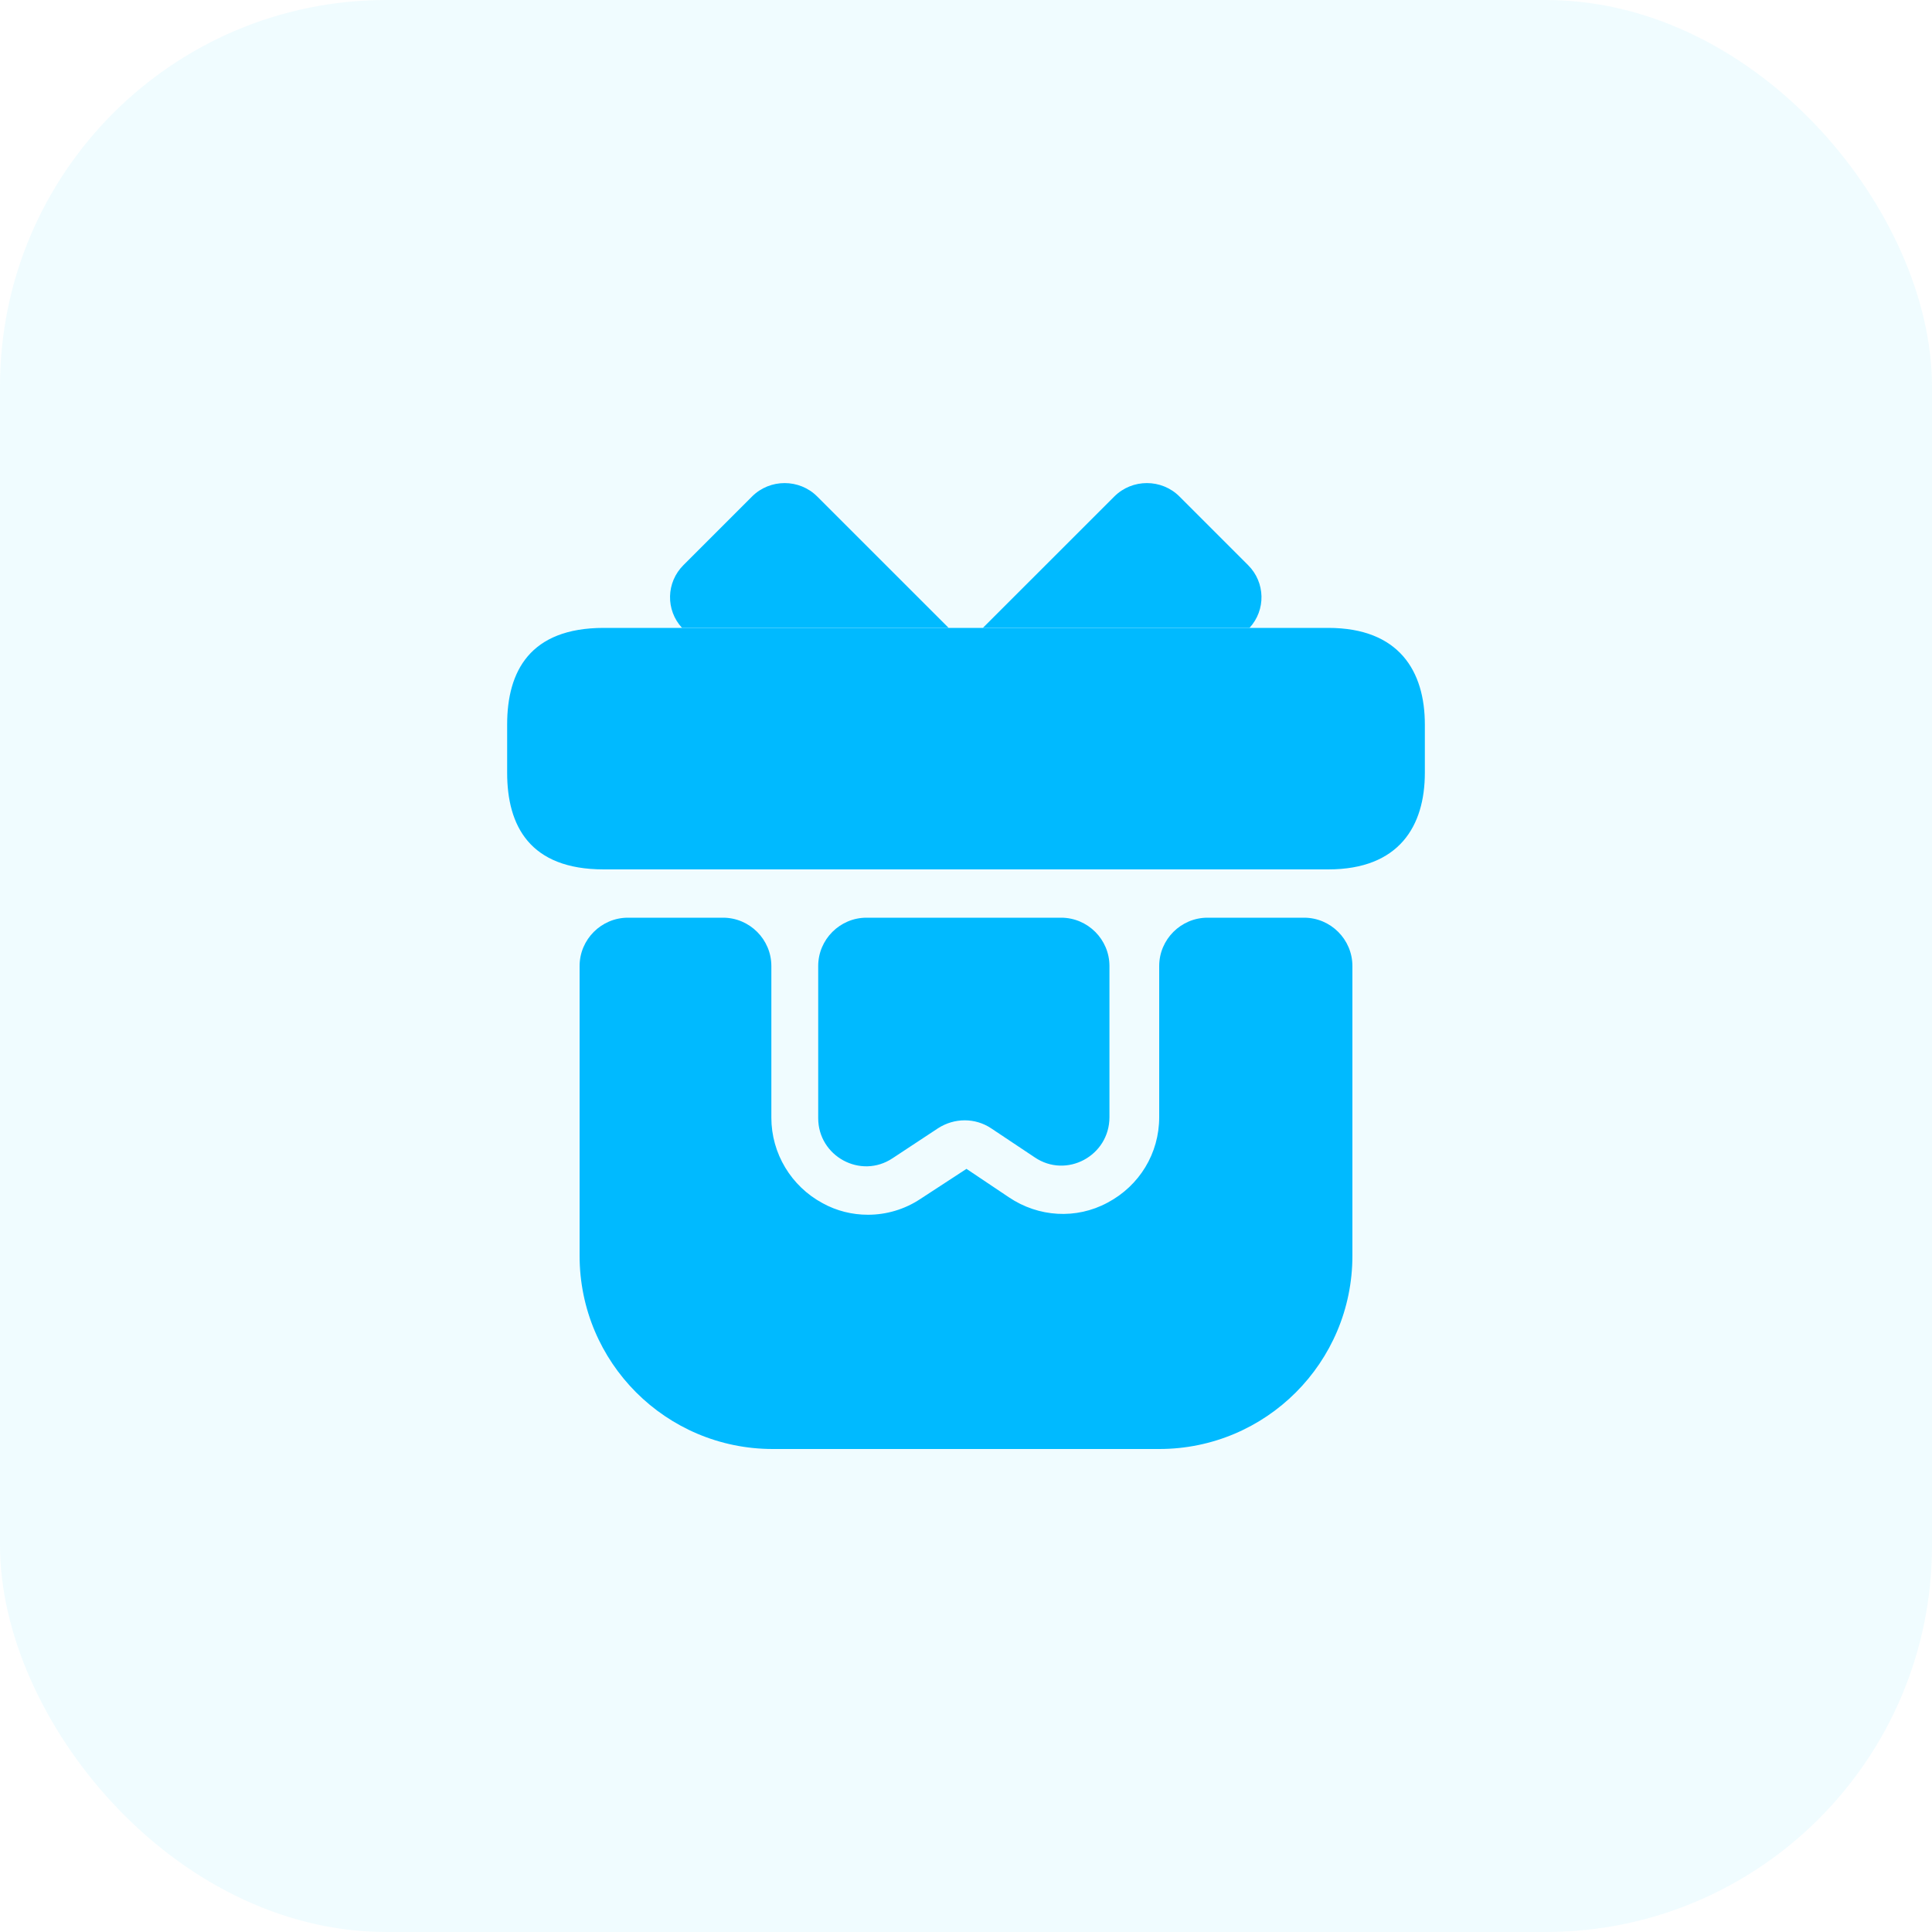 <svg width='40' height='40' viewBox='0 0 40 40' fill='none' xmlns='http://www.w3.org/2000/svg'> <rect width='40' height='40' rx='8' fill='#00D1FF' fill-opacity='0.06'/> <path d='M28 20V26C28 28.21 26.21 30 24 30H16C13.79 30 12 28.21 12 26V20C12 19.45 12.45 19 13 19H14.97C15.52 19 15.97 19.45 15.97 20V23.14C15.97 23.88 16.38 24.56 17.03 24.91C17.32 25.07 17.64 25.15 17.97 25.15C18.35 25.15 18.73 25.04 19.06 24.82L20.01 24.2L20.89 24.79C21.5 25.2 22.28 25.25 22.93 24.9C23.59 24.55 24 23.88 24 23.13V20C24 19.45 24.45 19 25 19H27C27.55 19 28 19.45 28 20Z' fill='#00BAFF'/> <path d='M29.5 15V16C29.5 17.1 28.97 18 27.5 18H12.5C10.97 18 10.5 17.1 10.5 16V15C10.5 13.9 10.97 13 12.5 13H27.5C28.97 13 29.5 13.9 29.5 15Z' fill='#00BAFF'/> <path d='M19.64 12.999H14.12C13.78 12.63 13.79 12.059 14.15 11.7L15.57 10.28C15.94 9.909 16.55 9.909 16.92 10.28L19.64 12.999Z' fill='#00BAFF'/> <path d='M25.87 12.999H20.35L23.07 10.28C23.44 9.909 24.05 9.909 24.42 10.28L25.84 11.7C26.2 12.059 26.21 12.63 25.87 12.999Z' fill='#00BAFF'/> <path d='M21.97 19C22.52 19 22.97 19.45 22.97 20V23.13C22.97 23.93 22.08 24.41 21.42 23.96L20.52 23.36C20.19 23.14 19.76 23.14 19.42 23.36L18.48 23.98C17.82 24.42 16.94 23.94 16.94 23.15V20C16.94 19.45 17.39 19 17.94 19H21.97Z' fill='#00BAFF'/> </svg>